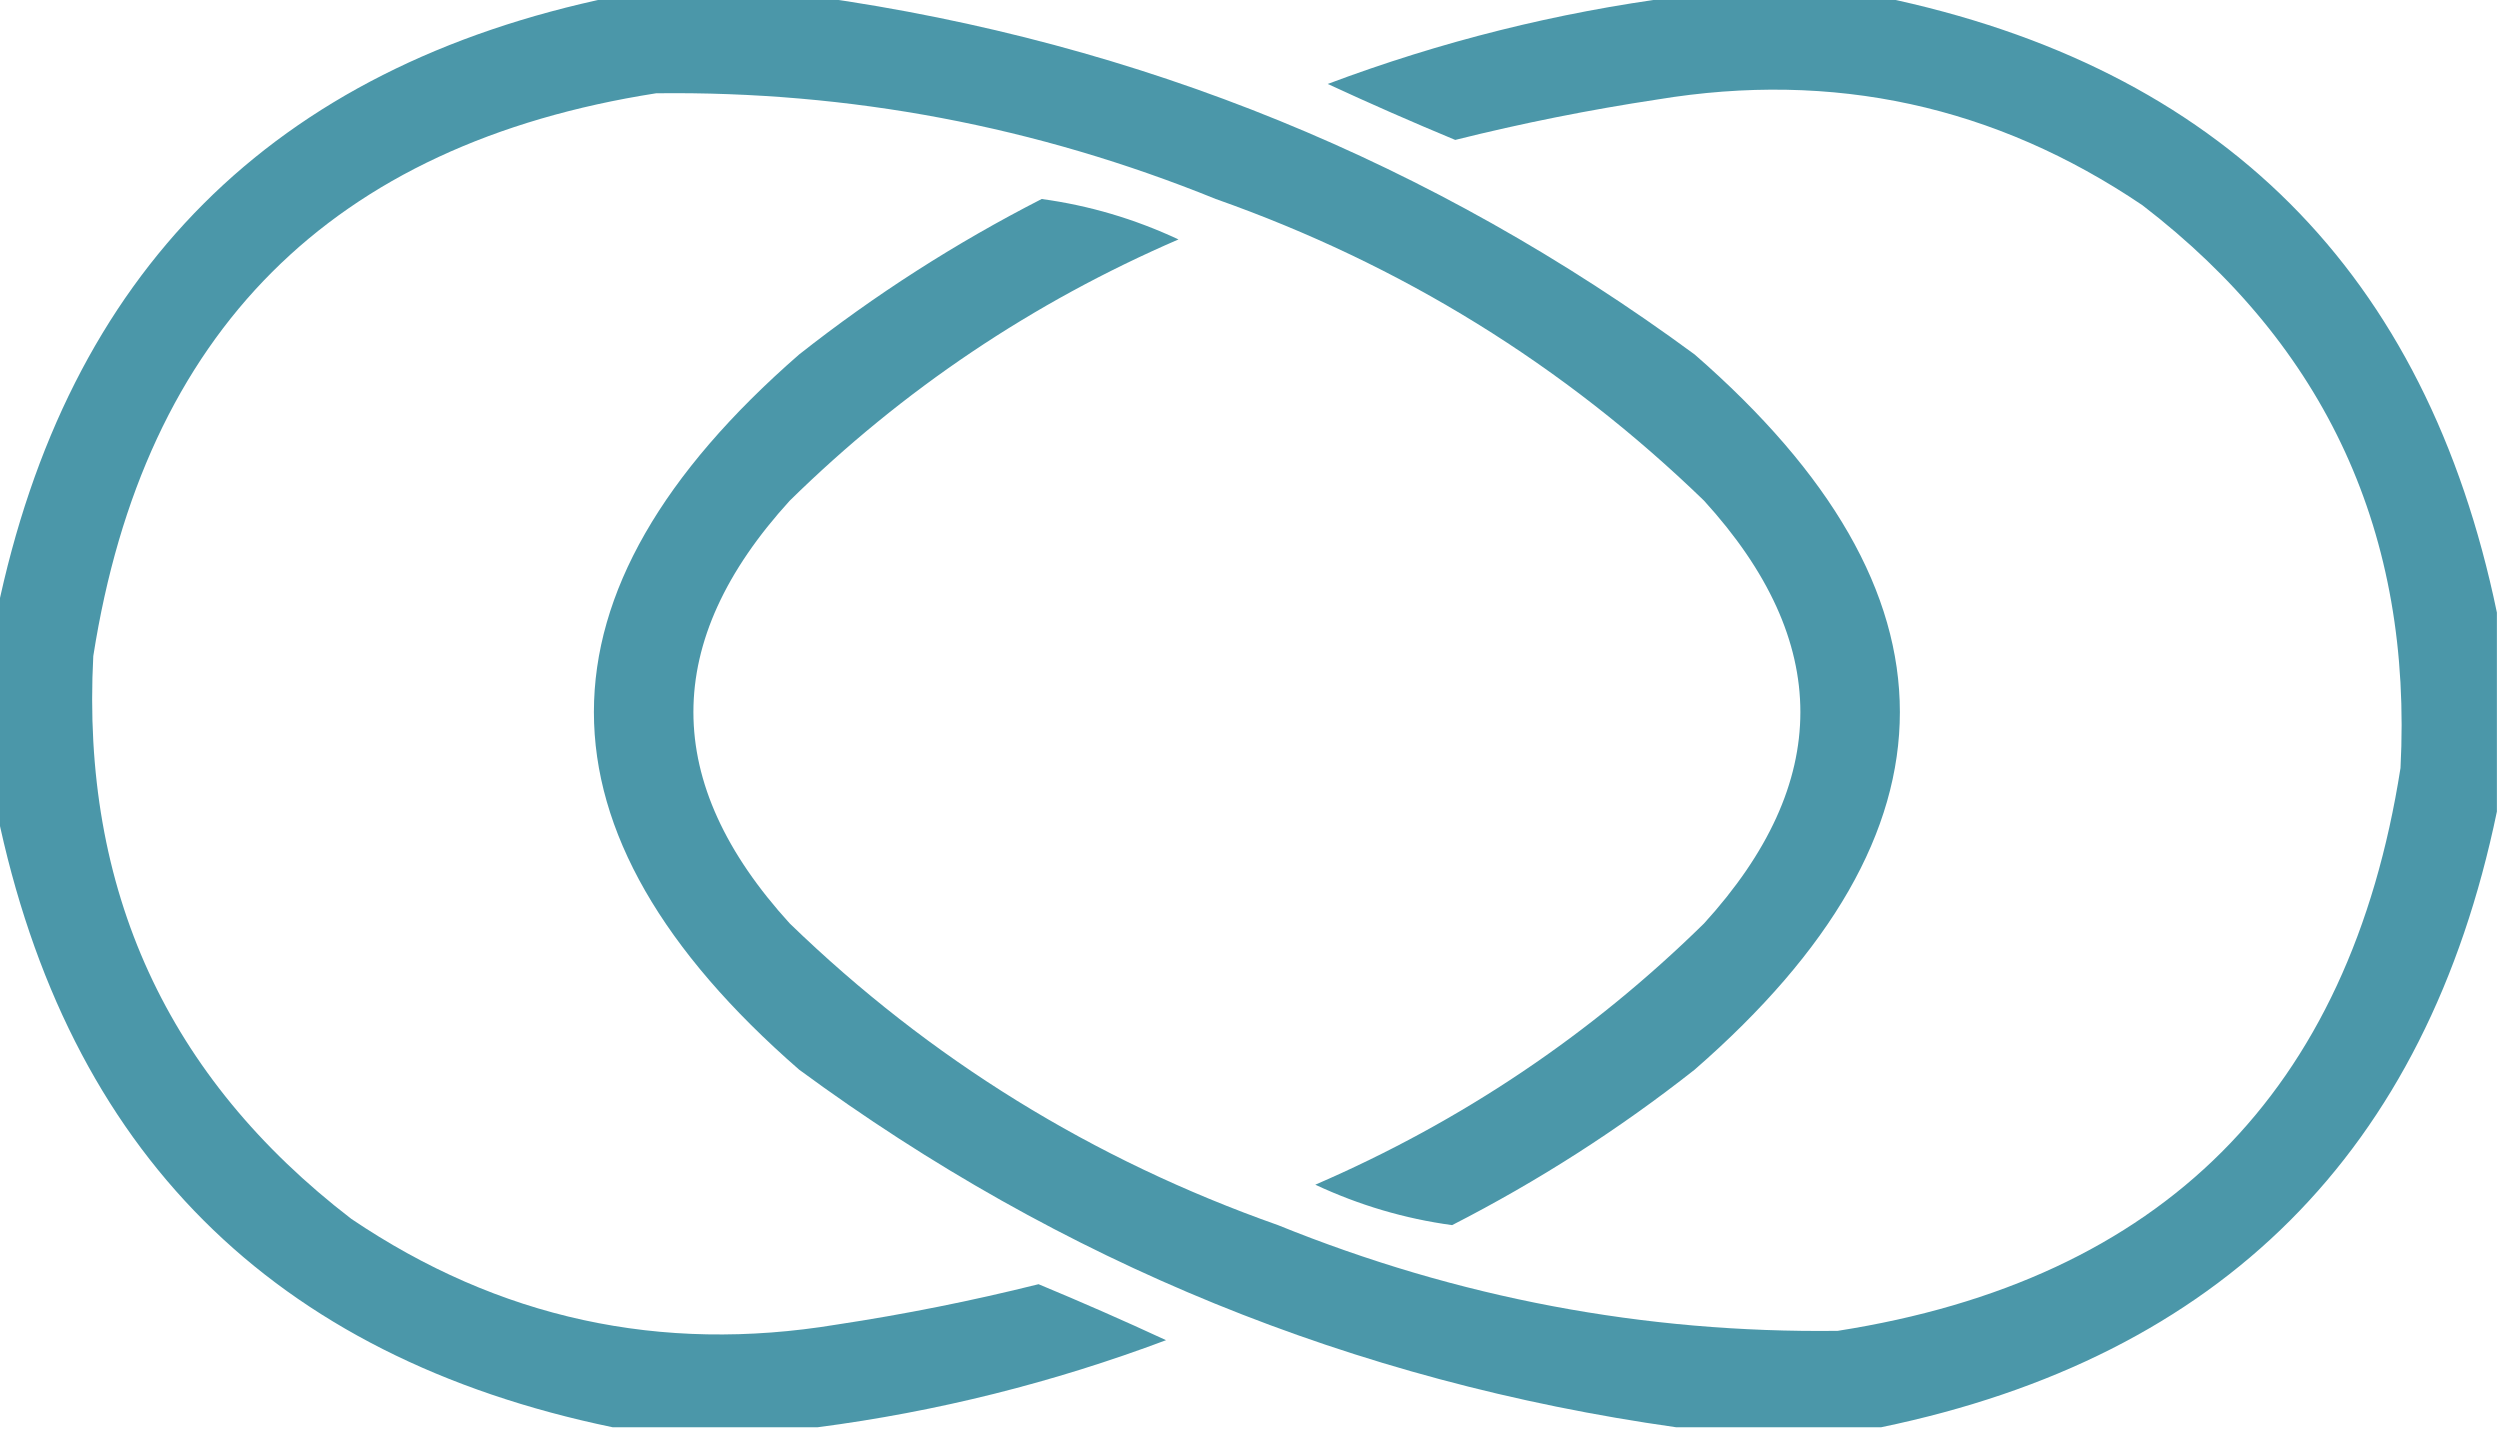 <?xml version="1.0" encoding="UTF-8"?>
<!DOCTYPE svg PUBLIC "-//W3C//DTD SVG 1.1//EN" "http://www.w3.org/Graphics/SVG/1.1/DTD/svg11.dtd">
<svg xmlns="http://www.w3.org/2000/svg" version="1.1" width="402px" height="230px" style="shape-rendering:geometricPrecision; text-rendering:geometricPrecision; image-rendering:optimizeQuality; fill-rule:evenodd; clip-rule:evenodd" xmlns:xlink="http://www.w3.org/1999/xlink">
<g><path style="opacity:0.942" fill="#4191a4" d="M 98.5,-0.5 C 109.5,-0.5 120.5,-0.5 131.5,-0.5C 183.374,6.844 230.374,26.01 272.5,57C 316.5,95.333 316.5,133.667 272.5,172C 260.349,181.581 247.349,189.914 233.5,197C 225.902,195.97 218.569,193.803 211.5,190.5C 234.998,180.344 255.831,166.344 274,148.5C 294.667,125.833 294.667,103.167 274,80.5C 251.481,58.691 225.314,42.525 195.5,32C 166.613,20.289 136.613,14.622 105.5,15C 53.333,23.167 23.167,53.333 15,105.5C 13.037,143.066 26.871,173.232 56.5,196C 80.191,212.006 106.191,217.672 134.5,213C 145.437,211.346 156.27,209.179 167,206.5C 173.888,209.361 180.722,212.361 187.5,215.5C 169.301,222.336 150.635,227.003 131.5,229.5C 120.5,229.5 109.5,229.5 98.5,229.5C 43.833,218.167 10.833,185.167 -0.5,130.5C -0.5,119.833 -0.5,109.167 -0.5,98.5C 10.833,43.833 43.833,10.833 98.5,-0.5 Z"/></g>
<g><path style="opacity:0.942" fill="#4191a4" d="M 269.5,-0.5 C 280.5,-0.5 291.5,-0.5 302.5,-0.5C 357.167,10.833 390.167,43.833 401.5,98.5C 401.5,109.167 401.5,119.833 401.5,130.5C 390.167,185.167 357.167,218.167 302.5,229.5C 291.5,229.5 280.5,229.5 269.5,229.5C 217.626,222.156 170.626,202.99 128.5,172C 84.5,133.667 84.5,95.333 128.5,57C 140.651,47.419 153.651,39.086 167.5,32C 175.098,33.03 182.431,35.197 189.5,38.5C 166.002,48.656 145.169,62.656 127,80.5C 106.333,103.167 106.333,125.833 127,148.5C 149.519,170.309 175.686,186.475 205.5,197C 234.387,208.711 264.387,214.378 295.5,214C 347.667,205.833 377.833,175.667 386,123.5C 387.963,85.934 374.129,55.768 344.5,33C 320.809,16.994 294.809,11.328 266.5,16C 255.563,17.654 244.73,19.821 234,22.5C 227.112,19.64 220.278,16.64 213.5,13.5C 231.699,6.664 250.365,1.997 269.5,-0.5 Z"/></g>
</svg>
